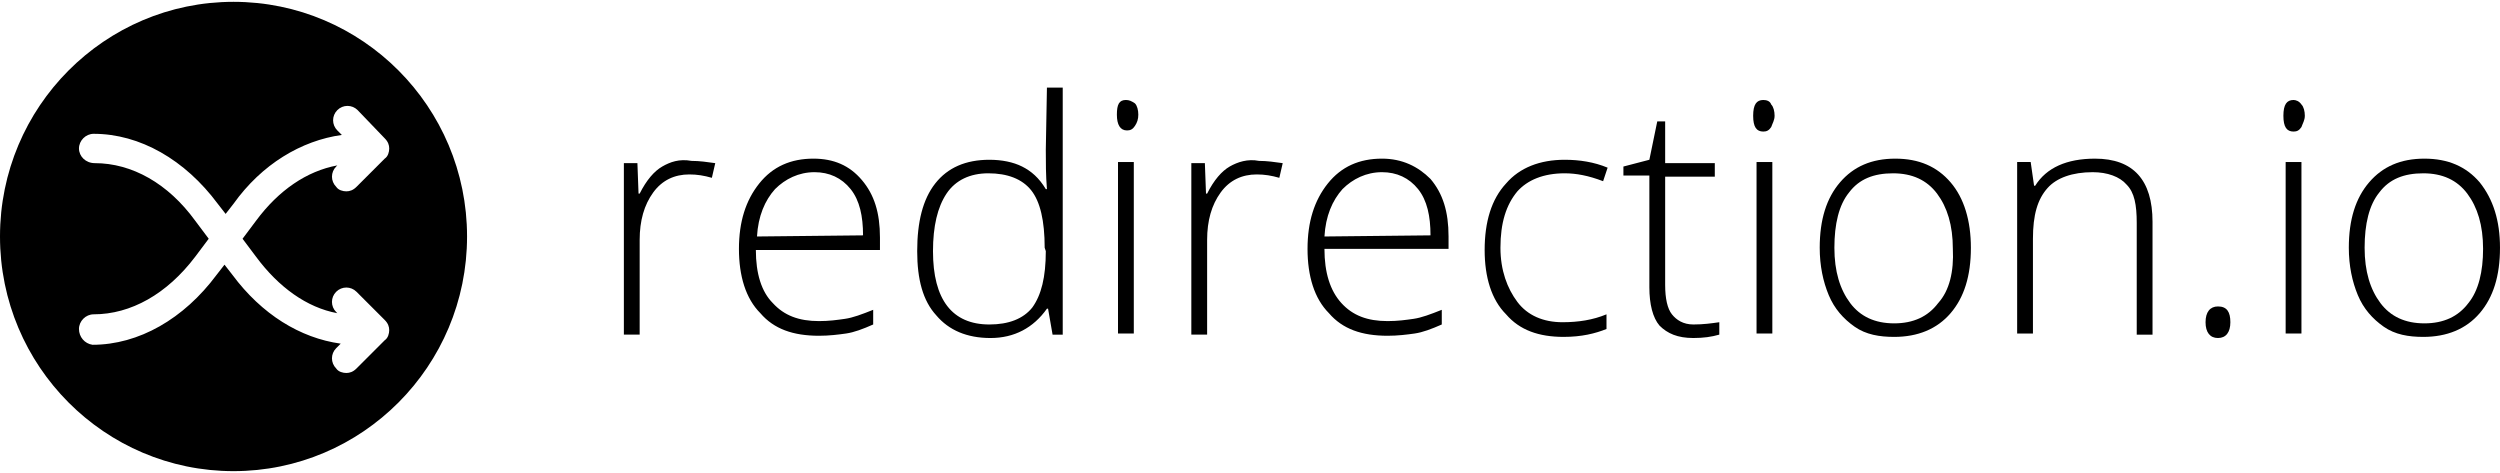 <svg
  xmlns="http://www.w3.org/2000/svg" viewBox="0 0 221.6 41.6" width="222" height="42" class="c-logo__svg">
  <title>redirection.io logo</title>
  <desc>Manage your http redirections</desc>
  <path d="M58.7 14.6c-.7.4-1.4 1.2-2 2.4h-.1l-.1-2.7h-1.2v15.2h1.4v-8.4c0-1.7.4-3.1 1.2-4.2.8-1.1 1.9-1.6 3.2-1.6.7 0 1.3.1 2 .3l.3-1.3c-.7-.1-1.4-.2-2.1-.2-1.1-.2-1.9.1-2.6.5zm13.4-.7c-2 0-3.6.7-4.8 2.2-1.2 1.5-1.8 3.4-1.8 5.8s.6 4.4 1.9 5.7c1.2 1.4 2.9 2 5.2 2 .9 0 1.7-.1 2.4-.2s1.5-.4 2.4-.8v-1.3c-1 .4-1.8.7-2.5.8-.7.1-1.4.2-2.3.2-1.8 0-3.1-.5-4.1-1.6-1-1-1.5-2.6-1.5-4.7h11v-1.1c0-2.2-.5-3.8-1.6-5.1-1.1-1.3-2.5-1.9-4.3-1.9zm-5 6.9c.1-1.8.7-3.2 1.6-4.2.9-.9 2.1-1.5 3.5-1.5 1.3 0 2.4.5 3.2 1.5.8 1 1.1 2.4 1.1 4.1l-9.4.1zm25.6-7.7c0 1.1 0 2.3.1 3.5h-.1c-.6-1-1.3-1.6-2.1-2s-1.8-.6-2.9-.6c-2.1 0-3.7.7-4.8 2.1-1.1 1.4-1.6 3.4-1.6 6 0 2.5.5 4.4 1.7 5.7 1.1 1.3 2.7 2 4.8 2 2.1 0 3.8-.9 5-2.6h.1l.4 2.3h.9V7.6h-1.4l-.1 5.5zm0 9c0 2.3-.4 3.9-1.2 5-.8 1-2.1 1.5-3.8 1.5-3.3 0-5-2.2-5-6.5 0-2.2.4-3.9 1.2-5.1.8-1.2 2.1-1.8 3.7-1.8 1.7 0 3 .5 3.8 1.5.8 1 1.2 2.7 1.2 5.1l.1.3zm7.1-13.4c-.6 0-.8.4-.8 1.3s.3 1.4.9 1.4c.3 0 .5-.1.7-.4s.3-.6.3-1-.1-.8-.3-1c-.3-.2-.5-.3-.8-.3z"></path>
  <path d="M99.1 14.2H100.5V29.4H99.1z"></path>
  <path d="M109 14.6c-.7.4-1.4 1.2-2 2.4h-.1l-.1-2.7h-1.2v15.2h1.4v-8.4c0-1.7.4-3.1 1.2-4.2.8-1.1 1.9-1.6 3.2-1.6.7 0 1.3.1 2 .3l.3-1.3c-.7-.1-1.4-.2-2.1-.2-1-.2-1.9.1-2.6.5zm13.5-.7c-2 0-3.6.7-4.8 2.2-1.2 1.5-1.8 3.4-1.8 5.8s.6 4.4 1.9 5.7c1.2 1.4 2.9 2 5.2 2 .9 0 1.7-.1 2.4-.2s1.5-.4 2.4-.8v-1.3c-1 .4-1.8.7-2.5.8-.7.1-1.4.2-2.3.2-1.8 0-3.1-.5-4.1-1.6s-1.5-2.7-1.5-4.8h11v-1.1c0-2.2-.5-3.8-1.6-5.1-1.1-1.1-2.5-1.8-4.3-1.8zm-5.1 6.9c.1-1.8.7-3.2 1.6-4.2.9-.9 2.1-1.5 3.5-1.5 1.3 0 2.4.5 3.2 1.5.8 1 1.1 2.4 1.1 4.1l-9.4.1zm21.3-5.6c1 0 2.1.2 3.4.7l.4-1.2c-1.2-.5-2.5-.7-3.8-.7-2.2 0-4 .7-5.2 2.1-1.3 1.4-1.9 3.4-1.9 5.9 0 2.4.6 4.4 1.9 5.7 1.2 1.4 2.9 2 5.1 2 1.6 0 2.8-.3 3.8-.7v-1.3c-1.2.5-2.5.7-3.9.7-1.7 0-3.1-.6-4-1.8-.9-1.2-1.5-2.8-1.5-4.8 0-2.2.5-3.8 1.5-5 .9-1 2.3-1.6 4.2-1.6zm9.5 12.5c-.4-.5-.6-1.4-.6-2.6v-9.6h4.4v-1.2h-4.4v-3.7h-.7l-.7 3.4-2.3.6v.8h2.3v9.9c0 1.5.3 2.7.9 3.4.7.7 1.6 1.1 3 1.1.9 0 1.6-.1 2.3-.3v-1.1c-.7.1-1.4.2-2.3.2s-1.5-.4-1.9-.9z"></path>
  <path d="M155.7 14.2H157.1V29.4H155.7z"></path>
  <path d="M156.3 8.7c-.6 0-.9.4-.9 1.4s.3 1.4.9 1.4c.3 0 .5-.1.7-.4.1-.3.3-.6.3-1s-.1-.8-.3-1c-.1-.3-.4-.4-.7-.4zm11.7 5.2c-2.1 0-3.7.7-4.9 2.1-1.2 1.4-1.8 3.3-1.8 5.8 0 1.6.3 3 .8 4.2.5 1.2 1.3 2.1 2.3 2.8 1 .7 2.2.9 3.5.9 2.1 0 3.8-.7 5-2.1 1.2-1.4 1.8-3.3 1.8-5.8 0-2.4-.6-4.4-1.8-5.8-1.2-1.4-2.8-2.1-4.9-2.1zm3.8 12.8c-.9 1.2-2.2 1.8-3.9 1.8-1.7 0-3-.6-3.9-1.8s-1.4-2.8-1.4-4.9c0-2.1.4-3.8 1.3-4.9.9-1.2 2.2-1.7 3.9-1.7 1.7 0 3 .6 3.9 1.8s1.4 2.8 1.4 4.9c.1 2-.3 3.7-1.3 4.8zm13.9-12.8c-2.5 0-4.3.8-5.3 2.4h-.1l-.3-2.1h-1.2v15.2h1.4V21c0-2.1.4-3.5 1.3-4.5.8-.9 2.2-1.4 4-1.4 1.3 0 2.4.4 3 1.1.7.7.9 1.8.9 3.4v9.9h1.4v-10c0-3.7-1.7-5.6-5.1-5.6zM196.6 27c-.7 0-1.1.5-1.1 1.4s.4 1.4 1.1 1.4 1.1-.5 1.1-1.4-.3-1.4-1.1-1.4zm6.7-18.3c-.6 0-.9.4-.9 1.4s.3 1.4.9 1.4c.3 0 .5-.1.7-.4.1-.3.3-.6.3-1s-.1-.8-.3-1c-.2-.3-.5-.4-.7-.4z"></path>
  <path d="M202.6 14.2H204V29.4H202.6z"></path>
  <path d="M219.8 16c-1.2-1.4-2.8-2.1-4.9-2.1-2.1 0-3.7.7-4.9 2.1-1.2 1.4-1.8 3.3-1.8 5.8 0 1.6.3 3 .8 4.2.5 1.2 1.3 2.1 2.3 2.8 1 .7 2.2.9 3.5.9 2.1 0 3.8-.7 5-2.1 1.2-1.4 1.8-3.3 1.8-5.8 0-2.4-.6-4.3-1.8-5.8zm-1 10.7c-.9 1.2-2.2 1.8-3.9 1.8-1.7 0-3-.6-3.9-1.8s-1.4-2.8-1.4-4.9c0-2.1.4-3.8 1.3-4.9.9-1.2 2.2-1.7 3.9-1.7 1.7 0 3 .6 3.9 1.8s1.4 2.8 1.4 4.9c0 2-.4 3.7-1.3 4.8z"></path>
  <path class="c-logo__color c-header__logo-color" d="M20.7 0C9.3 0 0 9.3 0 20.8s9.3 20.8 20.7 20.8 20.7-9.3 20.7-20.8S32.1 0 20.7 0zm2 19.4L21.5 21l1.2 1.6c2 2.7 4.5 4.5 7.2 5l-.1-.1c-.5-.5-.5-1.3 0-1.8s1.3-.5 1.8 0l2.5 2.5c.3.3.4.6.4.9 0 .3-.1.7-.4.9l-2.5 2.5c-.3.3-.6.4-.9.4-.3 0-.7-.1-.9-.4-.5-.5-.5-1.3 0-1.8l.4-.4c-3.6-.5-7-2.6-9.6-6.1l-.7-.9-.7.9c-2.9 3.9-6.9 6.2-11 6.2-.7-.1-1.2-.7-1.2-1.4s.6-1.3 1.3-1.3c3.3 0 6.5-1.8 9-5.1l1.2-1.6-1.2-1.6c-2.4-3.3-5.6-5.1-8.9-5.1-.8 0-1.4-.6-1.4-1.3s.6-1.3 1.3-1.3c4.1 0 8.1 2.3 11 6.2l.7.9.7-.9c2.5-3.5 6-5.6 9.6-6.1l-.4-.4c-.5-.5-.5-1.3 0-1.8s1.3-.5 1.8 0l2.4 2.5c.3.3.4.6.4.9s-.1.7-.4.9l-2.5 2.5c-.3.3-.6.4-.9.4s-.7-.1-.9-.4c-.5-.5-.5-1.3 0-1.8l.1-.1c-2.7.5-5.2 2.2-7.2 4.9z"></path>
</svg>